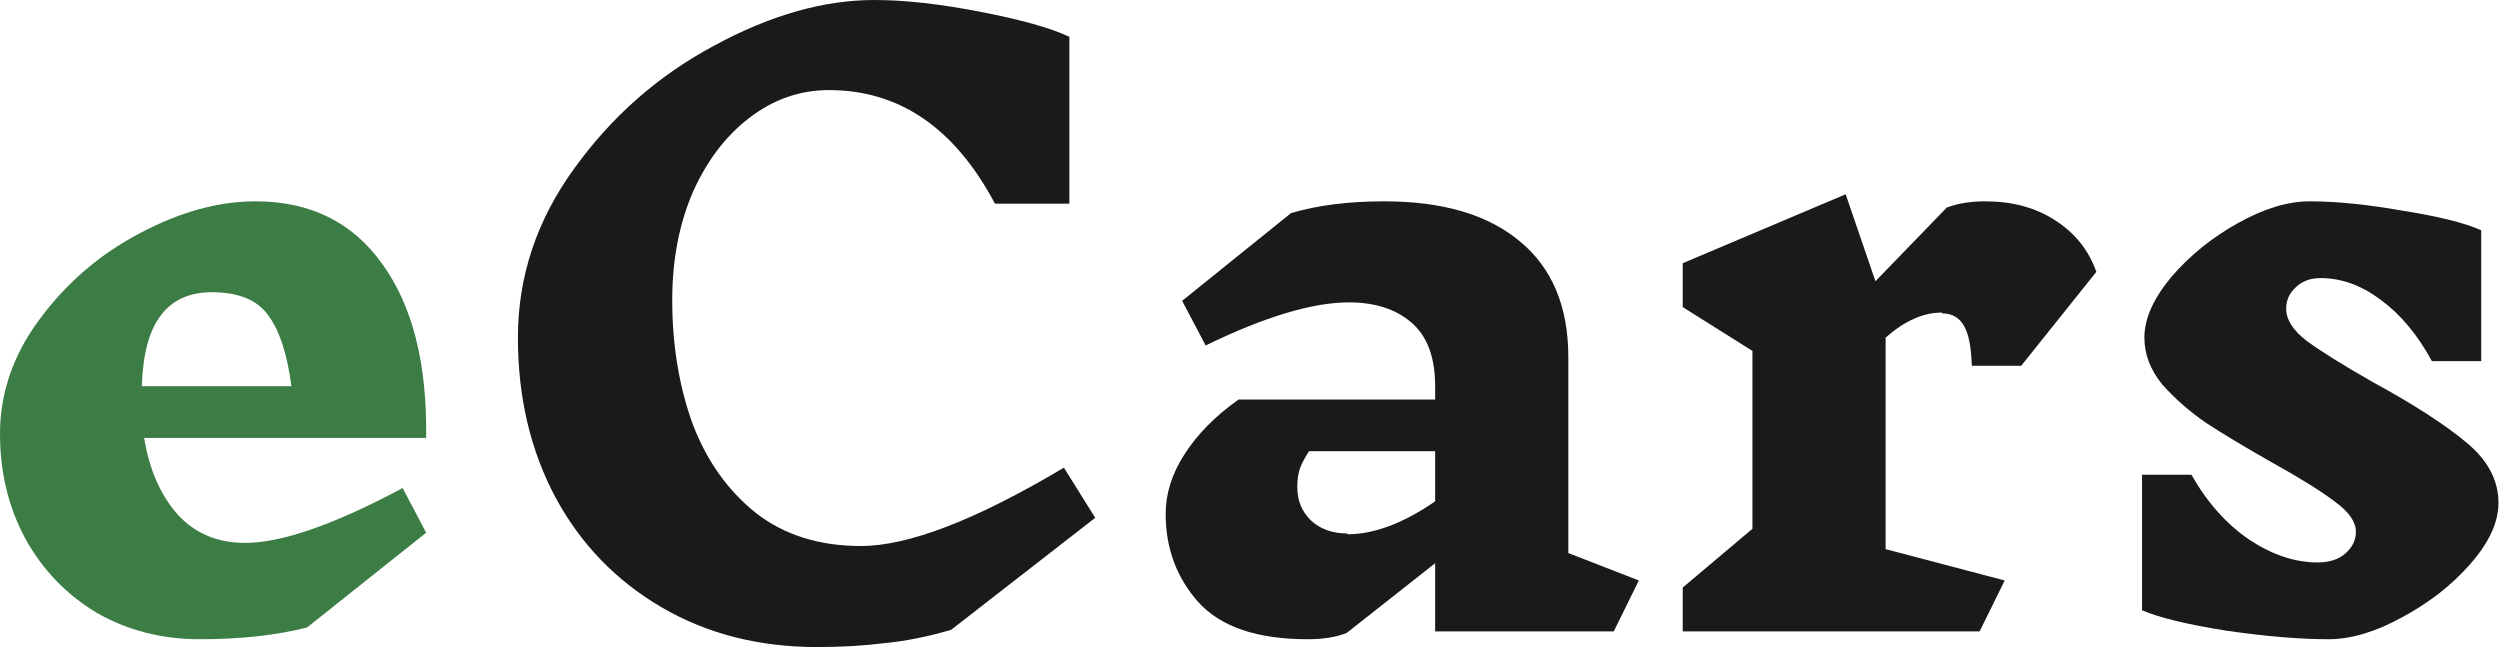<svg width="85" height="22" viewBox="0 0 85 22" fill="none" xmlns="http://www.w3.org/2000/svg">
<path d="M29.727 0C30.757 0 31.956 0.133 33.323 0.4C34.708 0.666 35.72 0.95 36.359 1.252V6.925H33.829C32.462 4.35 30.58 3.063 28.183 3.063C27.206 3.063 26.309 3.374 25.493 3.995C24.676 4.617 24.028 5.469 23.548 6.552C23.087 7.635 22.856 8.851 22.856 10.201C22.856 11.728 23.087 13.131 23.548 14.409C24.028 15.67 24.747 16.682 25.706 17.445C26.665 18.191 27.854 18.564 29.275 18.564C30.89 18.564 33.19 17.676 36.173 15.901L37.238 17.605L32.338 21.414C31.556 21.645 30.802 21.796 30.074 21.867C29.363 21.956 28.6 22 27.783 22C25.794 22 24.028 21.547 22.483 20.642C20.938 19.736 19.74 18.493 18.887 16.913C18.035 15.315 17.609 13.504 17.609 11.479C17.609 9.402 18.248 7.484 19.526 5.726C20.805 3.951 22.394 2.557 24.294 1.545C26.194 0.515 28.005 0 29.727 0Z" fill="#1A1A1A"/>
<path d="M54.868 21.467H48.795V19.15L45.786 21.521C45.431 21.663 44.987 21.734 44.454 21.734C42.749 21.734 41.515 21.316 40.752 20.482C40.006 19.647 39.633 18.644 39.633 17.472C39.633 16.78 39.846 16.105 40.272 15.448C40.699 14.773 41.311 14.152 42.11 13.584H48.795V13.131C48.795 12.154 48.529 11.435 47.996 10.973C47.464 10.512 46.754 10.281 45.866 10.281C44.623 10.281 42.998 10.769 40.992 11.746L40.193 10.228L43.895 7.245C44.8 6.978 45.857 6.845 47.064 6.845C49.053 6.845 50.589 7.298 51.672 8.203C52.773 9.109 53.323 10.423 53.323 12.145V18.804L55.72 19.736L54.868 21.467ZM45.812 18.165C46.718 18.165 47.712 17.792 48.795 17.046V15.341H44.507C44.365 15.555 44.259 15.759 44.188 15.954C44.134 16.132 44.108 16.336 44.108 16.567C44.108 17.011 44.259 17.383 44.561 17.685C44.88 17.987 45.297 18.138 45.812 18.138V18.165Z" fill="#1A1A1A"/>
<path d="M66.029 10.627C65.39 10.627 64.751 10.911 64.111 11.479V18.671L68.16 19.736L67.307 21.467H57.213V19.976L59.583 17.978V11.932L57.213 10.441V8.949L62.753 6.605L63.765 9.562L66.189 7.058C66.562 6.916 66.997 6.845 67.494 6.845C68.417 6.845 69.207 7.058 69.864 7.484C70.539 7.91 71.01 8.496 71.276 9.242L68.719 12.438H67.041C67.023 11.799 66.934 11.346 66.775 11.08C66.615 10.796 66.366 10.654 66.029 10.654V10.627Z" fill="#1A1A1A"/>
<path d="M80.101 18.085C80.101 17.747 79.87 17.41 79.408 17.073C78.947 16.718 78.236 16.274 77.278 15.741C76.337 15.208 75.582 14.755 75.014 14.383C74.445 13.992 73.948 13.557 73.522 13.078C73.114 12.58 72.909 12.048 72.909 11.479C72.909 10.84 73.211 10.157 73.815 9.429C74.437 8.701 75.191 8.088 76.079 7.591C76.967 7.094 77.784 6.845 78.529 6.845C79.435 6.845 80.492 6.952 81.699 7.165C82.924 7.36 83.812 7.582 84.362 7.831V12.278H82.684C82.205 11.391 81.628 10.698 80.953 10.201C80.296 9.704 79.612 9.455 78.902 9.455C78.547 9.455 78.263 9.562 78.05 9.775C77.837 9.97 77.73 10.21 77.73 10.494C77.73 10.867 77.961 11.231 78.423 11.586C78.902 11.941 79.657 12.412 80.687 12.998C82.054 13.743 83.102 14.418 83.83 15.022C84.575 15.626 84.948 16.318 84.948 17.099C84.948 17.756 84.629 18.449 83.989 19.177C83.368 19.887 82.596 20.491 81.672 20.988C80.767 21.485 79.932 21.734 79.169 21.734C78.192 21.734 77.029 21.636 75.68 21.441C74.348 21.228 73.398 20.997 72.83 20.748V16.14H74.508C75.04 17.081 75.697 17.818 76.478 18.351C77.26 18.866 78.032 19.123 78.796 19.123C79.186 19.123 79.497 19.026 79.728 18.831C79.977 18.617 80.101 18.369 80.101 18.085Z" fill="#1A1A1A"/>
<path d="M8.683 6.845C10.547 6.845 11.986 7.555 12.998 8.976C14.027 10.396 14.525 12.367 14.489 14.889H4.901C5.078 15.972 5.46 16.842 6.046 17.499C6.632 18.138 7.395 18.458 8.337 18.458C9.579 18.458 11.364 17.836 13.69 16.593L14.489 18.112L10.441 21.334C9.393 21.601 8.177 21.734 6.792 21.734C5.496 21.734 4.324 21.432 3.276 20.828C2.246 20.207 1.438 19.363 0.852 18.298C0.284 17.233 0 16.052 0 14.756C0 13.353 0.453 12.048 1.358 10.84C2.264 9.615 3.391 8.647 4.741 7.937C6.108 7.209 7.422 6.845 8.683 6.845ZM7.218 9.935C6.437 9.935 5.851 10.201 5.46 10.734C5.069 11.249 4.856 12.048 4.821 13.131H9.908C9.766 12.03 9.5 11.222 9.109 10.707C8.736 10.192 8.097 9.935 7.191 9.935H7.218Z" fill="#3C7D46"/>
</svg>
